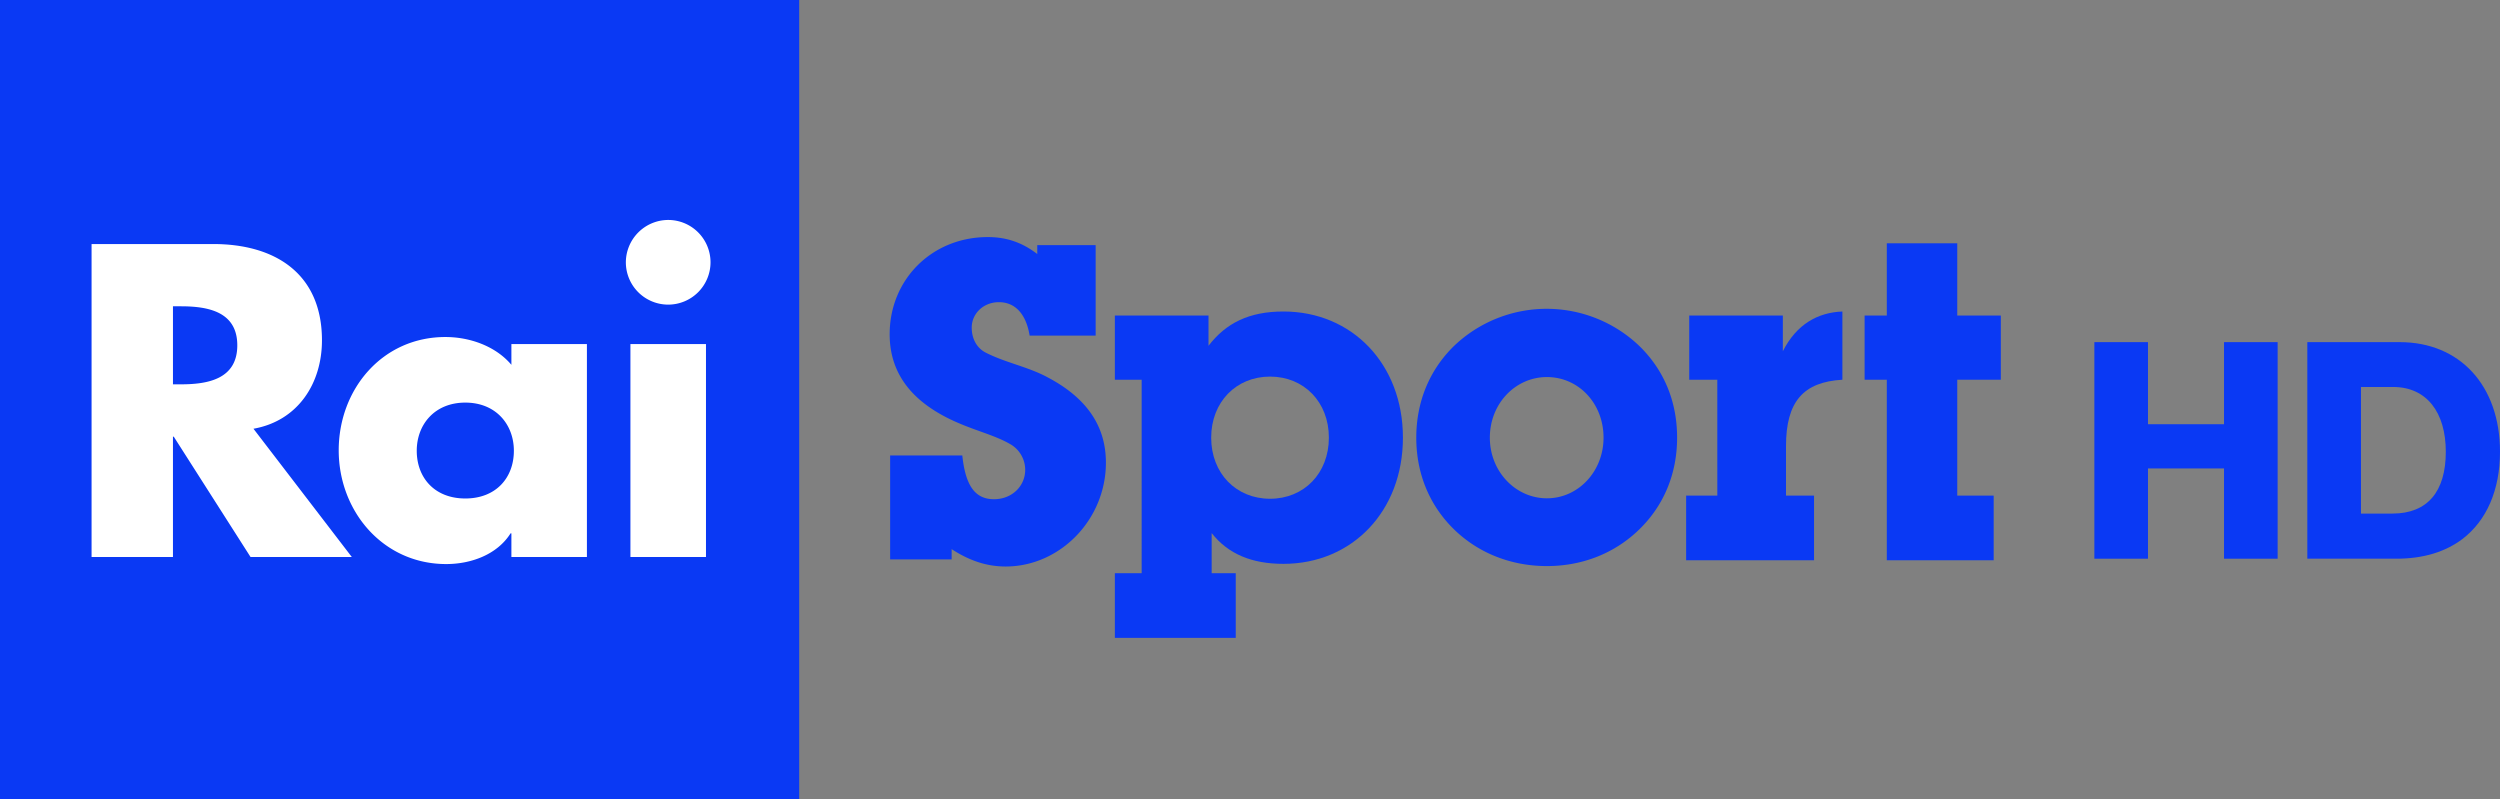 <svg data-name="Livello 1" version="1.1" viewBox="0 0 6121.8 1957" xmlns="http://www.w3.org/2000/svg">
 <rect x="0" y="0" width="6121.8" height="1957" fill="#808080" stroke="none"/>
 <title>Rai Sport</title>
 <path d="m0 0h1957v1957h-1957z" fill="#0a39f4" stroke-width="3.914"/>
 <path d="m1636.2 538.61a103.66 103.66 0 1 1-103.66 103.66 104.09 104.09 0 0 1 103.66-103.66m-92.48 825.33h185.02v-521.42h-185.02zm-682.21 0.031h-247.98l-188.05-294.72h-1.957v294.72h-199.29v-766.39h297.86c151.47 0 266.29 72.166 266.29 235.77 0 105.71-58.968 197.27-167.71 216.51zm-418.72-422.85c65.031 0 138.27-12.223 138.27-95.541 0-83.317-73.243-95.545-138.27-95.545h-19.265v191.09h19.265m994.39-98.633v521.43h-184.92v-57.896h-2.055c-32.564 51.829-96.519 75.204-157.54 75.204-154.51 0-263.26-129.08-263.26-278.51 0-149.43 106.69-277.44 261.2-277.44 59.947 0 123.02 22.31 161.65 68.064v-50.851zm-297.78 378.16c75.204 0 118.92-50.851 118.92-116.86 0-64.053-43.712-117.93-118.92-117.93s-118.91 53.88-118.91 117.93c0 66.01 43.712 116.86 118.91 116.86" fill="#fff" stroke-width="3.914"/>
 <path d="m2330.3 1369.8h-150.6v-254.45h176.71c7.726 73.243 30.709 107.08 77.646 107.08 43.715 0 76.378-31.778 76.378-72.072a72.499 72.499 0 0 0-33.837-61.117c-36.009-21.809-81.951-32.76-129.87-53.493-112.46-48.115-168.2-120.09-168.2-217.29 0-134.25 103.76-237.93 240.27-237.93 45.864 0 84.002 13.104 121.16 41.465v-21.813h142.97v221.6h-161.65c-8.705-53.493-35.888-81.853-75.2-81.853-38.334 0-66.597 28.361-66.597 62.197 0 28.357 13.104 50.264 33.837 61.117 49.089 25.136 104.73 34.913 152.75 61.121 95.056 50.264 142 119.01 142 208.49 0 139.73-112.56 254.36-245.65 254.36-45.864 0-88.499-14.18-132.12-42.537z" fill="#0a39f4" stroke-width="3.914"/>
 <path d="m2795.6 929.8h-65.606v-157.15h229.32v74.127c42.635-55.645 99.353-84.002 183.46-84.002 168.2 0 292.59 128.89 292.59 308.92 0 180.13-124.39 309.02-292.59 309.02-77.454 0-135.35-24.059-175.74-75.298v98.183h58.968v158.32h-296.01v-158.32h65.618zm314.4 291.51c83.028 0 144.04-62.193 144.04-149.62 0-87.227-61.019-149.51-144.04-149.51s-144.14 62.295-144.14 149.51c0 87.427 61.121 149.62 144.14 149.62" fill="#0a39f4" stroke-width="3.914"/>
 <path d="m3559.7 847.92a328.36 328.36 0 0 1 455.32 0c60.045 58.968 91.729 135.42 91.729 223.85 0 87.325-31.703 164.87-91.729 223.74-60.045 58.968-139.65 90.652-227.07 90.652-87.423 0-168.2-31.684-228.24-90.652-59.849-58.87-91.631-136.42-91.631-223.74 0-87.325 31.782-164.88 91.631-223.85m228.24 372.29c76.374 0 138.67-65.419 138.67-148.44 0-84.104-61.215-148.45-138.67-148.45-76.476 0-139.73 64.346-139.73 148.45 0 83.024 63.27 148.44 139.73 148.44" fill="#0a39f4" stroke-width="3.914"/>
 <path d="m4205.2 929.83h-68.749v-157.15h229.22v87.329c33.836-66.597 86.253-94.958 145.81-97.204v167.03c-95.642 5.48-138.08 53.59-138.08 162.63v121.16h68.648v158.33h-313.21v-158.33h76.378z" fill="#0a39f4" stroke-width="3.914"/>
 <path d="m4565.9 772.68h54.373v-176.9h172.5v176.9h106.69v157.15h-106.69v283.79h89.184v158.33h-261.69v-442.12h-54.373z" fill="#0a39f4" stroke-width="3.914"/>
 <path class="st0" d="m5128.5 837.8h131.3v201h186.2v-201h131.3v530.3h-131.3v-221h-186.2v221h-131.3z" fill="#0a39f4"/>
 <path class="st0" d="m5858.5 1257.6c86 0 130.6-54.2 130.6-151.3 0-96.4-46.7-158.7-129.1-158.7h-78.6v310.1h77.1zm-208.4-419.8h226.2c146.9 0 245.5 106.1 245.5 268.5 0 93.5-32.7 168.4-92 213.6-41.5 31.2-94.9 48.2-161.7 48.2h-218.1v-530.3z" fill="#0a39f4"/>
</svg>
